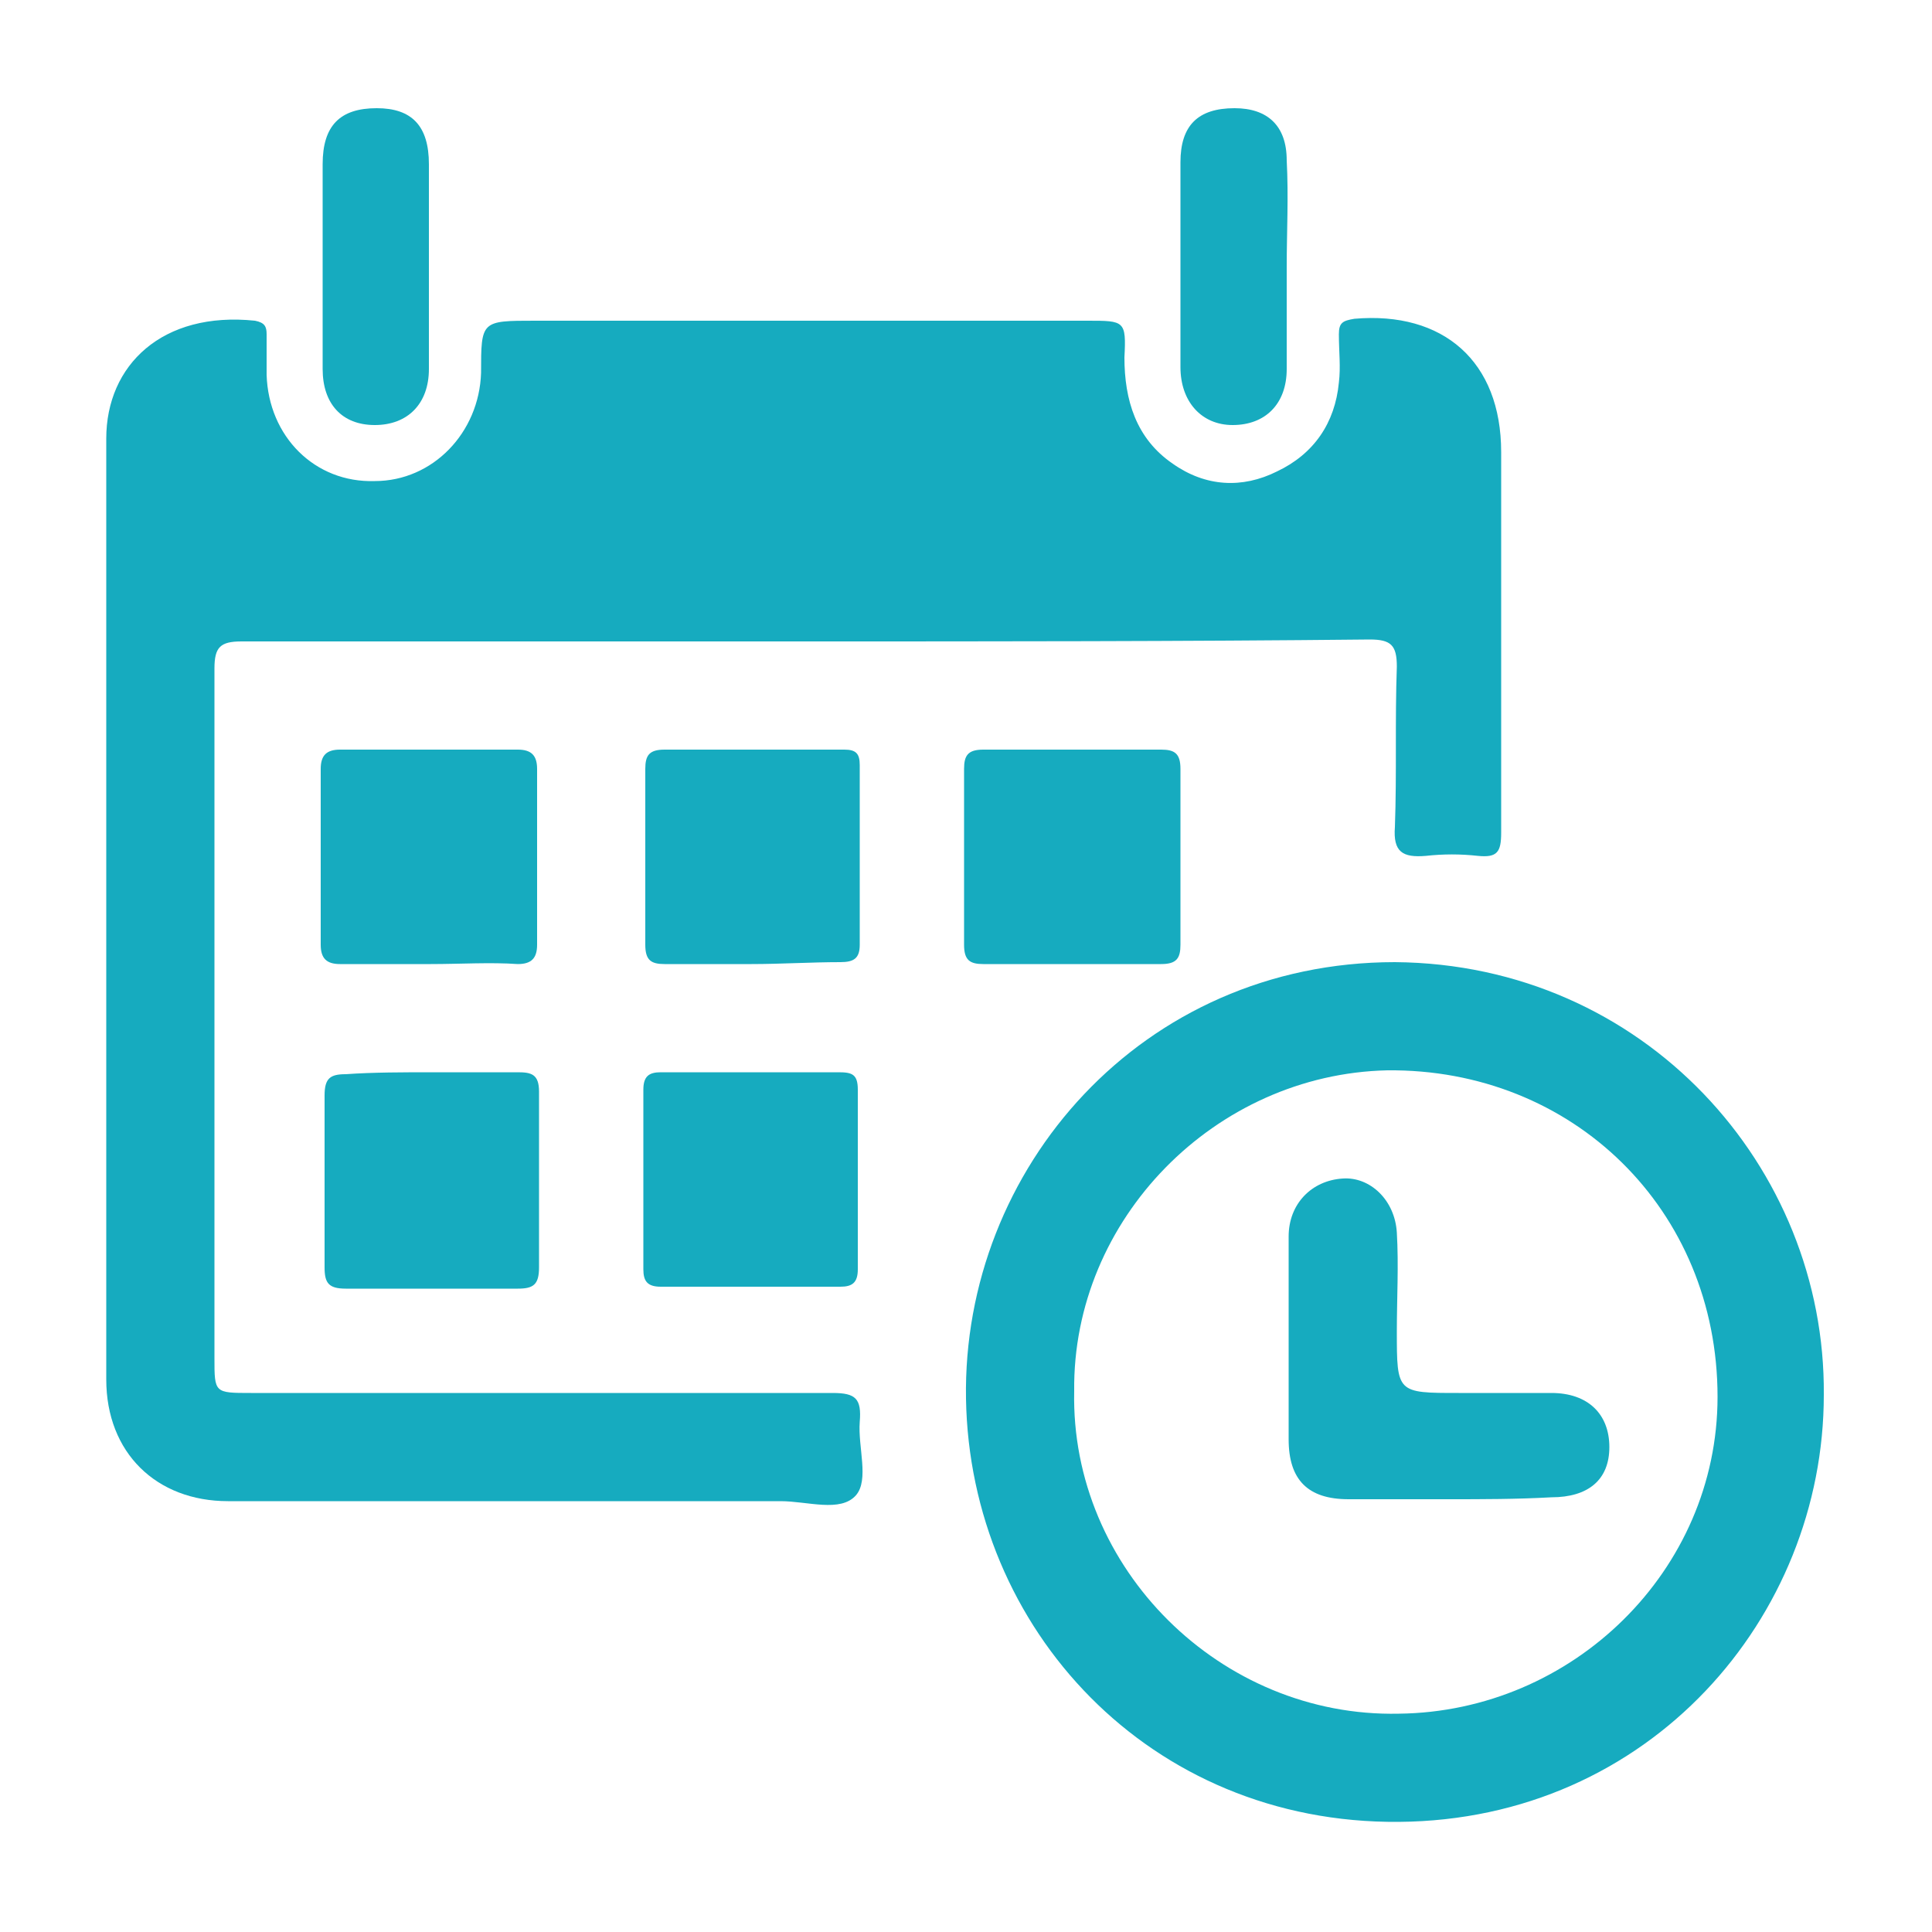 <?xml version="1.0" encoding="utf-8"?>
<!-- Generator: Adobe Illustrator 25.0.0, SVG Export Plug-In . SVG Version: 6.00 Build 0)  -->
<svg version="1.1" id="Layer_1" xmlns="http://www.w3.org/2000/svg" xmlns:xlink="http://www.w3.org/1999/xlink" x="0px" y="0px"
	 viewBox="0 0 100 100" style="enable-background:new 0 0 100 100;" xml:space="preserve">
<style type="text/css">
	.st0{fill:#16ABBF;}
</style>
<g>
	<path class="st0" d="M41.7,33.2c-9.7,0-19.5,0-29.2,0c-1.1,0-1.4,0.3-1.4,1.4c0,11.9,0,23.8,0,35.7c0,1.8,0,1.8,1.9,1.8
		c10,0,20.1,0,30.1,0c1.2,0,1.5,0.3,1.4,1.5c-0.1,1.3,0.5,3-0.2,3.8c-0.8,0.9-2.5,0.3-3.9,0.3c-9.5,0-19,0-28.6,0
		c-3.7,0-6.3-2.5-6.3-6.3c0-16.2,0-32.5,0-48.7c0-3.8,2.9-6.6,7.7-6.1c0.5,0.1,0.6,0.3,0.6,0.7c0,0.7,0,1.4,0,2.1
		c0.1,3.2,2.5,5.6,5.6,5.5c3,0,5.4-2.5,5.5-5.6c0-2.7,0-2.7,2.8-2.7c9.5,0,19,0,28.6,0c1.9,0,2,0,1.9,1.9c0,2.2,0.6,4.2,2.5,5.5
		c1.7,1.2,3.6,1.3,5.4,0.4c1.9-0.9,3-2.5,3.2-4.6c0.1-0.8,0-1.6,0-2.5c0-0.6,0.2-0.7,0.8-0.8c4.6-0.4,7.6,2.2,7.6,6.9
		c0,6.6,0,13.2,0,19.7c0,1-0.2,1.3-1.2,1.2c-0.9-0.1-1.8-0.1-2.7,0c-1.2,0.1-1.7-0.2-1.6-1.5c0.1-2.8,0-5.5,0.1-8.3
		c0-1.1-0.3-1.4-1.4-1.4C61.2,33.2,51.4,33.2,41.7,33.2z"/>
	<path class="st0" d="M94.4,72.2c0,11.5-9,22-22,22.1c-12.9,0.1-22.2-10-22.4-21.9c-0.2-11.9,9.1-22.6,22.2-22.6
		C85.1,49.9,94.5,60.4,94.4,72.2z M55.6,72c-0.2,9.2,7.6,16.9,16.8,16.7c9-0.1,16.5-7.4,16.5-16.4c0-9.7-7.5-17-17.1-16.9
		C62.9,55.6,55.5,63.1,55.6,72z"/>
	<path class="st0" d="M22.4,55.5c1.5,0,2.9,0,4.4,0c0.7,0,1.1,0.1,1.1,1c0,3,0,6.1,0,9.1c0,0.9-0.3,1.1-1.1,1.1c-3,0-6,0-8.9,0
		c-0.9,0-1.1-0.3-1.1-1.1c0-3,0-6,0-8.9c0-0.9,0.3-1.1,1.1-1.1C19.3,55.5,20.9,55.5,22.4,55.5C22.4,55.5,22.4,55.5,22.4,55.5z"/>
	<path class="st0" d="M38.9,55.5c1.5,0,3,0,4.5,0c0.7,0,1,0.1,1,0.9c0,3.1,0,6.2,0,9.3c0,0.7-0.3,0.9-0.9,0.9c-3.1,0-6.2,0-9.3,0
		c-0.7,0-0.9-0.3-0.9-0.9c0-3.1,0-6.2,0-9.3c0-0.7,0.3-0.9,0.9-0.9C35.8,55.5,37.4,55.5,38.9,55.5C38.9,55.5,38.9,55.5,38.9,55.5z"
		/>
	<path class="st0" d="M22.3,49.9c-1.6,0-3.1,0-4.7,0c-0.7,0-1-0.3-1-1c0-3,0-6.1,0-9.1c0-0.7,0.3-1,1-1c3.1,0,6.1,0,9.2,0
		c0.7,0,1,0.3,1,1c0,3,0,6.1,0,9.1c0,0.7-0.3,1-1,1C25.4,49.8,23.8,49.9,22.3,49.9z"/>
	<path class="st0" d="M38.9,49.9c-1.5,0-3,0-4.5,0c-0.7,0-1-0.2-1-1c0-3,0-6.1,0-9.1c0-0.7,0.2-1,1-1c3.1,0,6.2,0,9.3,0
		c0.6,0,0.8,0.2,0.8,0.8c0,3.1,0,6.2,0,9.3c0,0.7-0.3,0.9-1,0.9C42,49.8,40.4,49.9,38.9,49.9z"/>
	<path class="st0" d="M61.1,44.5c0,1.5,0,2.9,0,4.4c0,0.7-0.2,1-1,1c-3.1,0-6.1,0-9.2,0c-0.7,0-1-0.2-1-1c0-3,0-6.1,0-9.1
		c0-0.7,0.2-1,1-1c3.1,0,6.1,0,9.2,0c0.7,0,1,0.2,1,1C61.1,41.4,61.1,42.9,61.1,44.5z"/>
	<path class="st0" d="M22.2,13.8c0,1.8,0,3.5,0,5.3c0,1.8-1.1,2.9-2.8,2.9c-1.7,0-2.7-1.1-2.7-2.9c0-3.5,0-7.1,0-10.6
		c0-2,0.9-2.9,2.8-2.9c1.8,0,2.7,0.9,2.7,2.9C22.2,10.3,22.2,12.1,22.2,13.8z"/>
	<path class="st0" d="M66.6,13.8c0,1.8,0,3.5,0,5.3c0,1.8-1.1,2.9-2.8,2.9c-1.6,0-2.7-1.2-2.7-3c0-3.5,0-7.1,0-10.6
		c0-1.9,0.9-2.8,2.8-2.8c1.7,0,2.7,0.9,2.7,2.7C66.7,10.2,66.6,12,66.6,13.8z"/>
	<path class="st0" d="M75,77.6c-1.7,0-3.5,0-5.2,0c-2.1,0-3.1-1-3.1-3.1c0-3.5,0-7,0-10.5c0-1.7,1.2-2.9,2.8-3
		c1.4-0.1,2.7,1.1,2.8,2.8c0.1,1.7,0,3.4,0,5.1c0,3.2,0,3.2,3.2,3.2c1.6,0,3.2,0,4.8,0c1.9,0,3,1.1,3,2.8c0,1.7-1.1,2.6-3,2.6
		C78.5,77.6,76.7,77.6,75,77.6z"/>
</g>
</svg>

